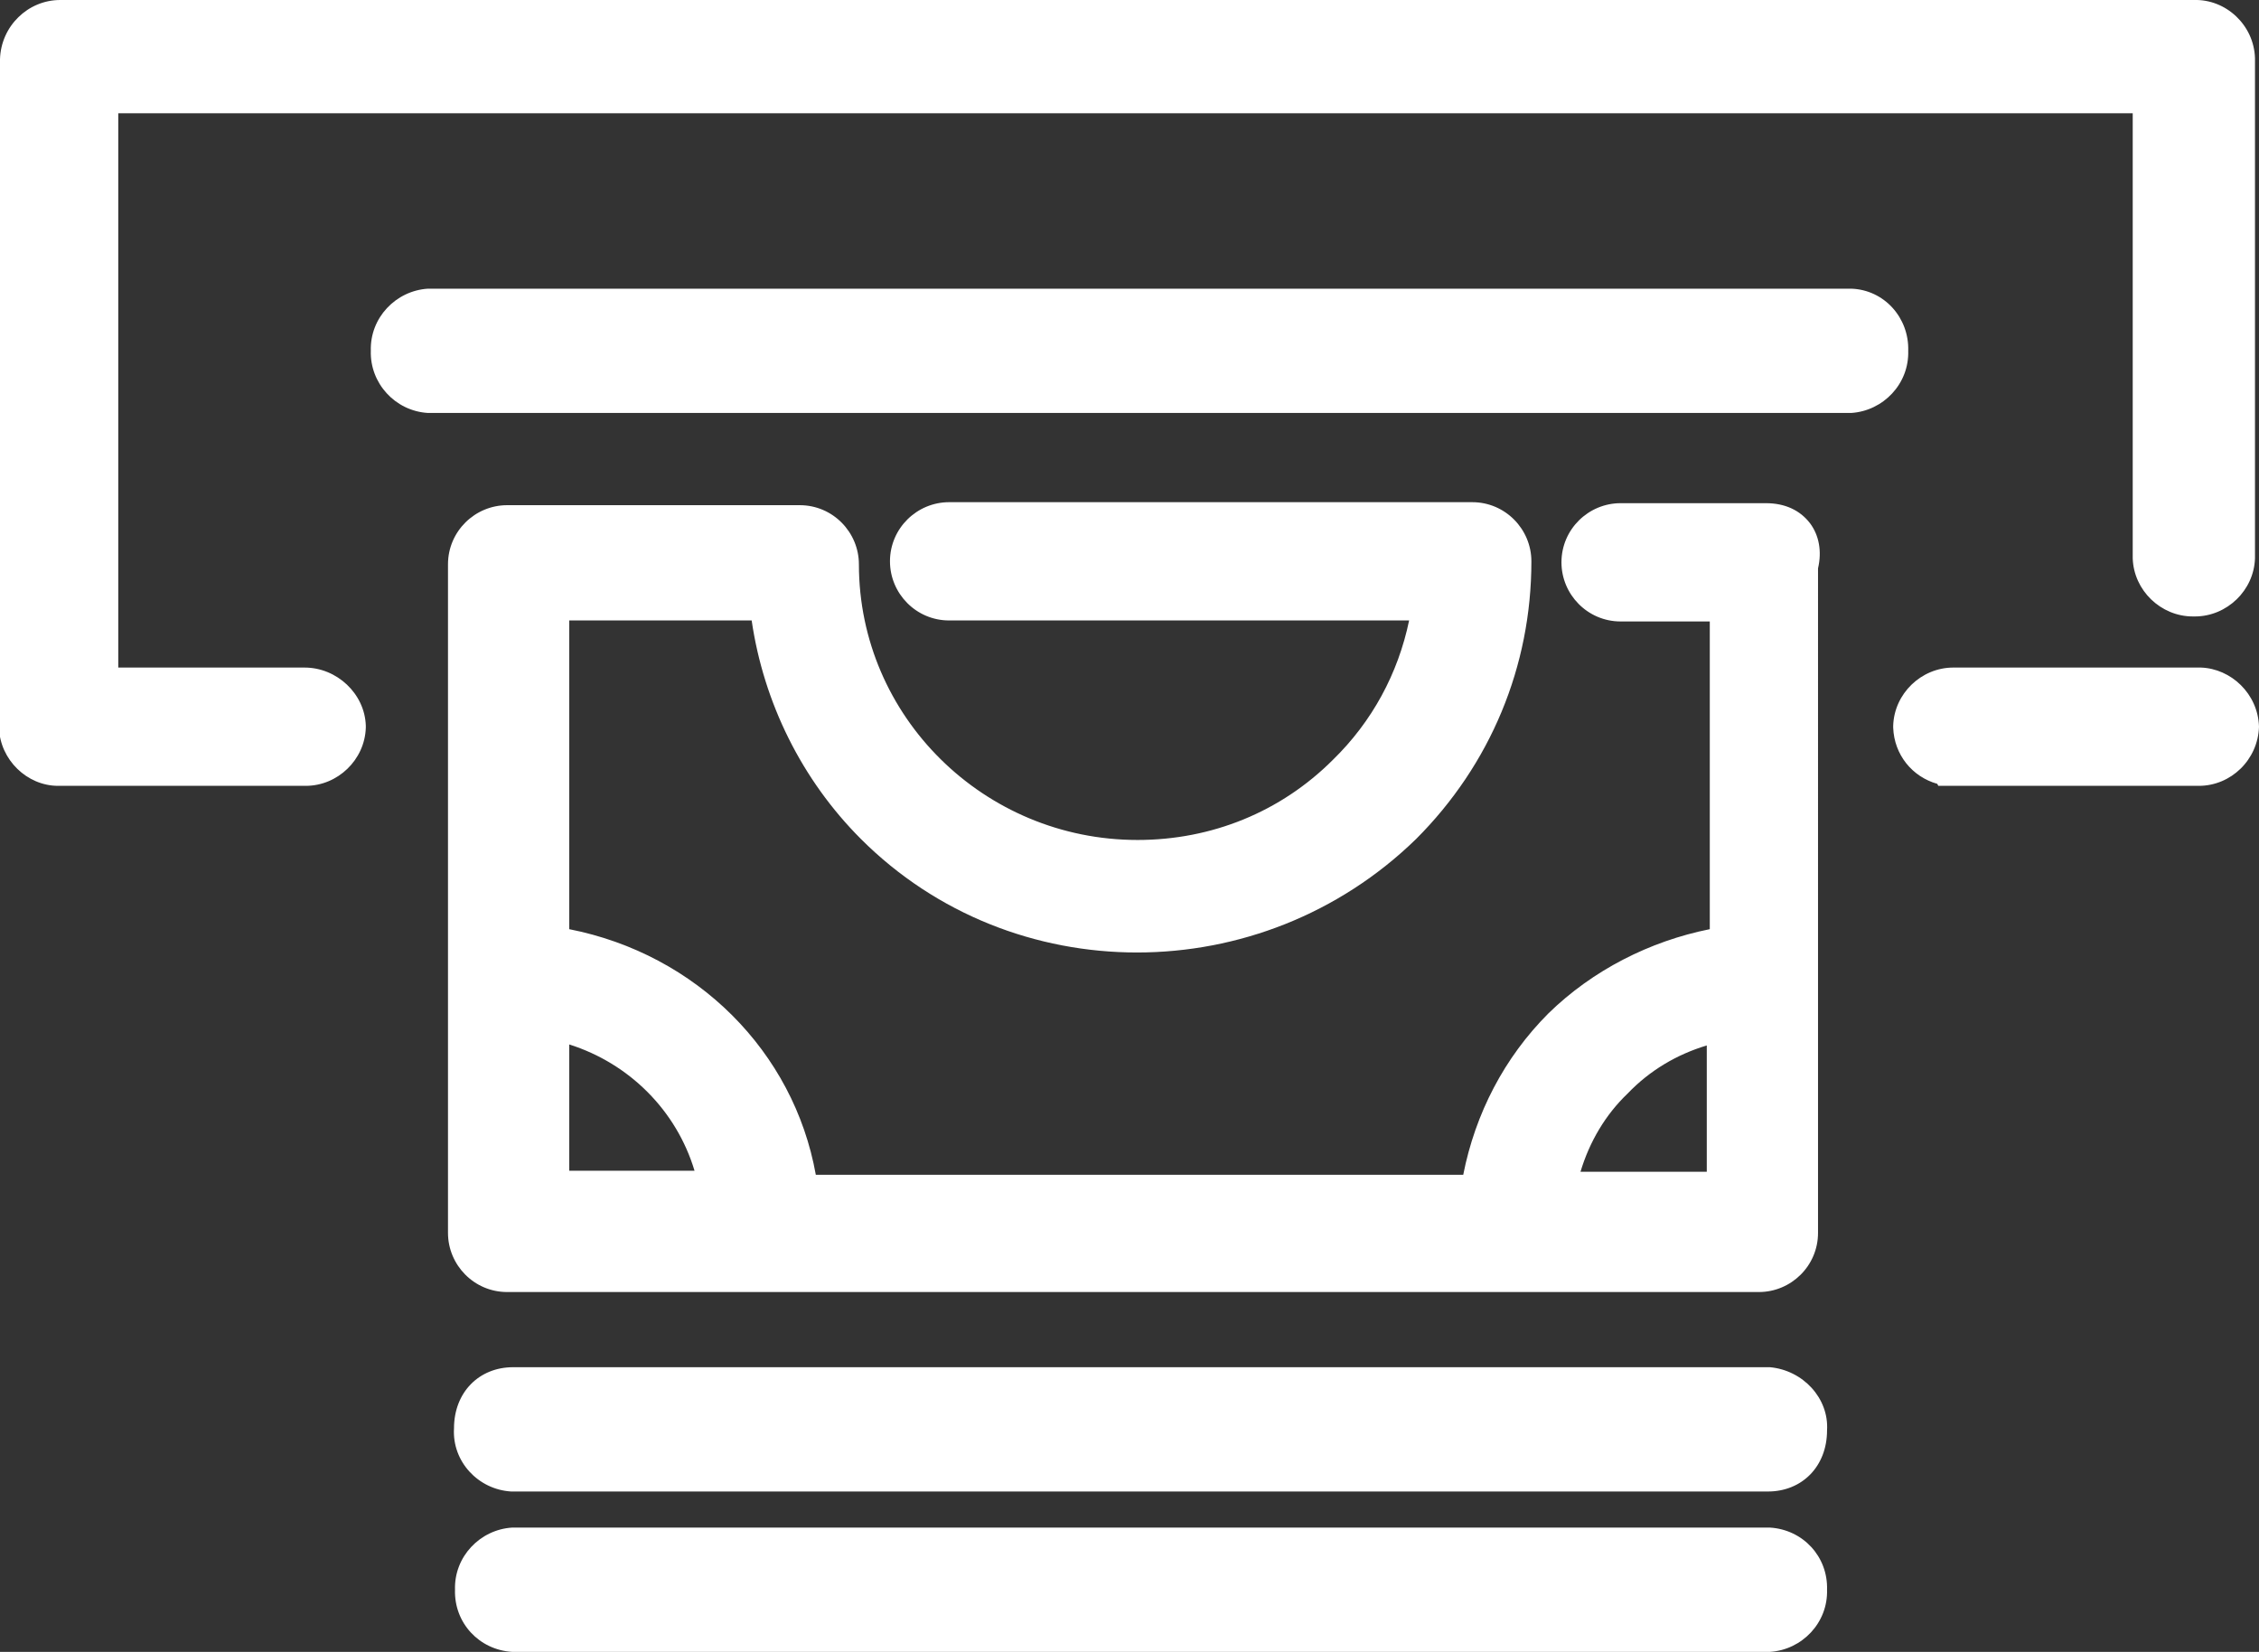 <?xml version="1.0" encoding="utf-8"?>
<!-- Generator: Adobe Illustrator 21.1.0, SVG Export Plug-In . SVG Version: 6.00 Build 0)  -->
<svg version="1.1" id="Layer_1" xmlns="http://www.w3.org/2000/svg" xmlns:xlink="http://www.w3.org/1999/xlink" x="0px" y="0px"
	 viewBox="0 0 225.4 164.8" style="enable-background:new 0 0 225.4 164.8;" xml:space="preserve">
<rect x="0" y="0" width="225.4" height="164.8" fill="#333333" stroke="none"/>
<style type="text/css">
	.st0{fill:#FFFFFF;}
</style>
<g>
	<path class="st0" d="M36.5,72.4L36.5,72.4l0,0.2c-0.1,3.2-2.8,5.8-6,5.8c-0.1,0-0.1,0-0.2,0l-24.3,0c-0.1,0-0.1,0-0.2,0
		c-3.1,0-5.8-2.6-5.9-5.8L0,5.9C0.1,2.6,2.8,0,6,0C6,0,6.1,0,6.1,0l212.8,0c3.2-0.1,6,2.5,6.1,5.8l0,49.9l0,0
		c-0.1,3.2-2.8,5.8-6,5.8c-0.1,0-0.1,0-0.2,0c-3.2,0-5.9-2.6-6-5.8l0-44.4H11.8v55.3h18.6C33.6,66.6,36.4,69.2,36.5,72.4z
		 M225.4,72.5L225.4,72.5c-0.1,3.3-2.8,5.9-6,5.9c-0.1,0-0.1,0-0.2,0l-25.8,0l-0.1-0.2c-2.5-0.7-4.3-2.9-4.4-5.6l0-0.1l0-0.1
		c0.1-3.2,2.8-5.8,6-5.8c0.1,0,0.1,0,0.2,0l24.3,0c0.1,0,0.1,0,0.2,0C222.6,66.7,225.3,69.2,225.4,72.5L225.4,72.5z M190.4,35
		c0.1,3.3-2.5,6-5.7,6.2l-0.1,0l-141.9,0C39.4,41,36.9,38.2,37,35c-0.1-3.3,2.5-6,5.7-6.2l0.1,0l141.9,0
		C188,28.9,190.5,31.7,190.4,35z M182.3,142.7c0,3.6-2.5,6.1-5.9,6.1l-125.4,0c-3.3-0.2-5.9-3-5.7-6.3c0-3.6,2.5-6.1,5.9-6.1
		l125.4,0C179.9,136.7,182.5,139.5,182.3,142.7z M182.3,158.6c0.1,3.3-2.5,6-5.7,6.2l-0.1,0l-125.4,0c-3.3-0.2-5.8-2.9-5.7-6.2
		c-0.1-3.3,2.5-6,5.7-6.2l0.1,0l125.4,0C179.9,152.6,182.4,155.3,182.3,158.6z M113.5,83.8c-15.3,0-27.8-12.3-27.8-27.5
		c0-3.2-2.6-5.9-5.9-5.9H50.6c-3.2,0-5.9,2.6-5.9,5.9V123c0,3.2,2.6,5.9,5.9,5.9h124.9c3.2,0,5.9-2.6,5.9-5.9V56.7
		c0.4-1.7,0.1-3.3-0.8-4.5c-1-1.3-2.5-2-4.4-2h-14.5c-3.2,0-5.9,2.6-5.9,5.9c0,3.2,2.6,5.9,5.9,5.9h8.9v30.7
		c-6,1.2-11.7,4.1-16.1,8.4c-4.4,4.4-7.3,10-8.5,16.1H81.4c-2.2-12.3-11.9-22-24.6-24.5V61.9h18.2c1.2,8.2,5,15.9,10.9,21.8
		c15.1,15.1,39.9,15.1,55.4,0c7.4-7.4,11.5-17.2,11.5-27.7c0-3.2-2.6-5.9-5.9-5.9H94.7c-3.2,0-5.9,2.6-5.9,5.9
		c0,3.2,2.6,5.9,5.9,5.9h45.9c-1.1,5.3-3.7,10.1-7.6,13.9C127.8,81,120.9,83.8,113.5,83.8z M69.3,116.8H56.8v-12.6
		C62.8,106.1,67.5,110.8,69.3,116.8z M170.3,104.3v12.6h-12.6c0.9-3,2.5-5.7,4.7-7.8C164.6,106.8,167.3,105.2,170.3,104.3z"/>
</g>
</svg>
